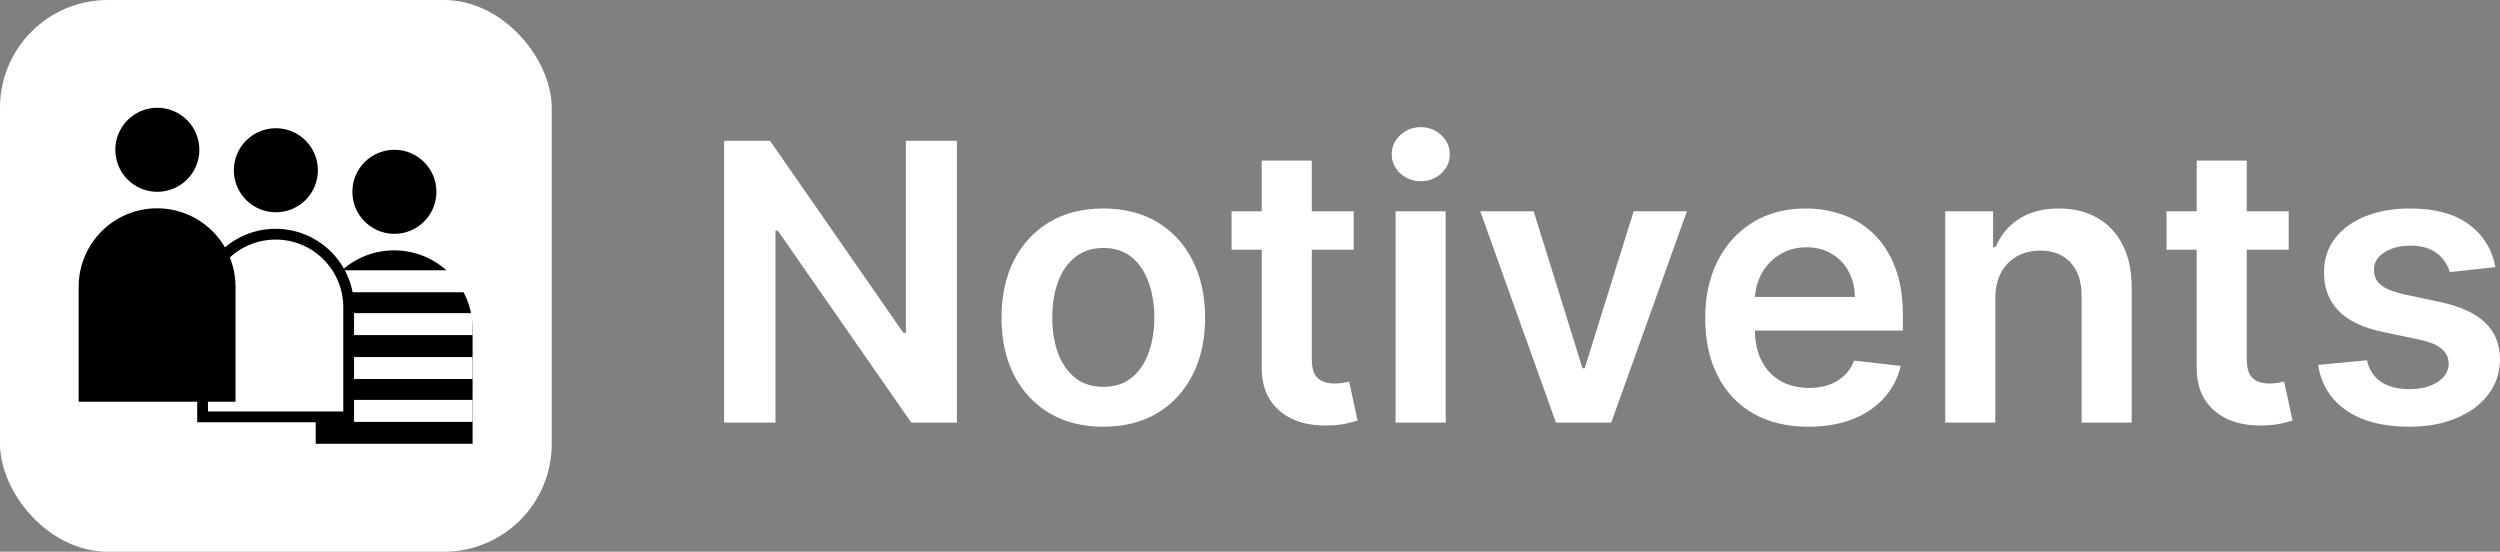 <svg width="1160" height="256" viewBox="0 0 1160 256" fill="none" xmlns="http://www.w3.org/2000/svg">
<rect x="0" y="0" width="1160" height="256" fill="#808080" stroke="none"/>
<path d="M444.016 65.321V196.085H422.837L360.902 107.015H359.811V196.085H336V65.321H357.308L419.178 154.455H420.333V65.321H444.016Z" fill="white"/>
<path d="M511.935 198C502.308 198 493.965 195.893 486.905 191.679C479.845 187.465 474.368 181.569 470.475 173.993C466.624 166.416 464.698 157.562 464.698 147.431C464.698 137.301 466.624 128.426 470.475 120.806C474.368 113.187 479.845 107.27 486.905 103.056C493.965 98.842 502.308 96.735 511.935 96.735C521.562 96.735 529.906 98.842 536.966 103.056C544.026 107.27 549.481 113.187 553.332 120.806C557.226 128.426 559.172 137.301 559.172 147.431C559.172 157.562 557.226 166.416 553.332 173.993C549.481 181.569 544.026 187.465 536.966 191.679C529.906 195.893 521.562 198 511.935 198ZM512.064 179.484C517.284 179.484 521.648 178.058 525.157 175.206C528.665 172.311 531.275 168.438 532.987 163.585C534.741 158.733 535.618 153.327 535.618 147.367C535.618 141.366 534.741 135.938 532.987 131.086C531.275 126.191 528.665 122.296 525.157 119.401C521.648 116.507 517.284 115.06 512.064 115.06C506.715 115.06 502.265 116.507 498.714 119.401C495.206 122.296 492.574 126.191 490.82 131.086C489.108 135.938 488.253 141.366 488.253 147.367C488.253 153.327 489.108 158.733 490.82 163.585C492.574 168.438 495.206 172.311 498.714 175.206C502.265 178.058 506.715 179.484 512.064 179.484Z" fill="white"/>
<path d="M628.118 98.012V115.89H571.447V98.012H628.118ZM585.438 74.515H608.672V166.586C608.672 169.693 609.142 172.077 610.084 173.737C611.068 175.355 612.351 176.461 613.935 177.057C615.518 177.653 617.272 177.951 619.197 177.951C620.652 177.951 621.979 177.845 623.177 177.632C624.417 177.419 625.359 177.228 626.001 177.057L629.916 195.127C628.675 195.552 626.899 196.021 624.589 196.531C622.321 197.042 619.54 197.34 616.245 197.425C610.426 197.596 605.185 196.723 600.521 194.808C595.857 192.849 592.156 189.827 589.418 185.741C586.722 181.655 585.396 176.547 585.438 170.417V74.515Z" fill="white"/>
<path d="M647.549 196.085V98.012H670.783V196.085H647.549ZM659.23 84.093C655.55 84.093 652.384 82.88 649.731 80.453C647.079 77.984 645.752 75.026 645.752 71.578C645.752 68.088 647.079 65.129 649.731 62.703C652.384 60.234 655.55 59 659.23 59C662.953 59 666.119 60.234 668.729 62.703C671.382 65.129 672.708 68.088 672.708 71.578C672.708 75.026 671.382 77.984 668.729 80.453C666.119 82.88 662.953 84.093 659.23 84.093Z" fill="white"/>
<path d="M782.73 98.012L747.623 196.085H721.951L686.844 98.012H711.618L734.273 170.864H735.3L758.02 98.012H782.73Z" fill="white"/>
<path d="M839.096 198C829.213 198 820.677 195.957 813.488 191.87C806.343 187.742 800.845 181.91 796.994 174.376C793.143 166.799 791.218 157.881 791.218 147.623C791.218 137.535 793.143 128.681 796.994 121.062C800.888 113.4 806.322 107.44 813.296 103.184C820.27 98.885 828.464 96.735 837.877 96.735C843.953 96.735 849.686 97.714 855.078 99.672C860.511 101.588 865.304 104.567 869.454 108.611C873.647 112.655 876.942 117.805 879.338 124.062C881.734 130.277 882.932 137.684 882.932 146.282V153.369H802.128V137.79H860.661C860.618 133.363 859.656 129.426 857.773 125.978C855.89 122.488 853.259 119.742 849.879 117.741C846.541 115.741 842.648 114.74 838.198 114.74C833.449 114.74 829.277 115.89 825.683 118.188C822.089 120.444 819.286 123.424 817.275 127.127C815.307 130.788 814.301 134.81 814.259 139.195V152.795C814.259 158.499 815.307 163.394 817.403 167.48C819.5 171.524 822.431 174.631 826.196 176.802C829.961 178.93 834.368 179.994 839.417 179.994C842.798 179.994 845.857 179.526 848.595 178.59C851.334 177.611 853.708 176.185 855.719 174.312C857.73 172.439 859.249 170.119 860.276 167.352L881.969 169.779C880.6 175.482 877.99 180.463 874.139 184.719C870.331 188.933 865.453 192.211 859.506 194.552C853.559 196.851 846.755 198 839.096 198Z" fill="white"/>
<path d="M925.821 138.62V196.085H902.587V98.012H924.794V114.677H925.949C928.217 109.186 931.832 104.823 936.796 101.588C941.802 98.353 947.984 96.735 955.344 96.735C962.147 96.735 968.073 98.182 973.122 101.077C978.214 103.971 982.15 108.164 984.931 113.655C987.755 119.146 989.146 125.808 989.103 133.64V196.085H965.869V137.215C965.869 130.66 964.158 125.531 960.735 121.828C957.355 118.124 952.67 116.273 946.679 116.273C942.615 116.273 938.999 117.167 935.833 118.955C932.709 120.7 930.249 123.232 928.452 126.553C926.698 129.873 925.821 133.895 925.821 138.62Z" fill="white"/>
<path d="M1061.95 98.012V115.89H1005.28V98.012H1061.95ZM1019.27 74.515H1042.5V166.586C1042.5 169.693 1042.97 172.077 1043.91 173.737C1044.9 175.355 1046.18 176.461 1047.76 177.057C1049.35 177.653 1051.1 177.951 1053.03 177.951C1054.48 177.951 1055.81 177.845 1057.01 177.632C1058.25 177.419 1059.19 177.228 1059.83 177.057L1063.75 195.127C1062.5 195.552 1060.73 196.021 1058.42 196.531C1056.15 197.042 1053.37 197.34 1050.07 197.425C1044.26 197.596 1039.01 196.723 1034.35 194.808C1029.69 192.849 1025.99 189.827 1023.25 185.741C1020.55 181.655 1019.22 176.547 1019.27 170.417V74.515Z" fill="white"/>
<path d="M1157.88 123.935L1136.7 126.233C1136.1 124.105 1135.06 122.104 1133.56 120.232C1132.1 118.359 1130.13 116.847 1127.65 115.698C1125.17 114.549 1122.13 113.974 1118.54 113.974C1113.7 113.974 1109.64 115.017 1106.34 117.103C1103.09 119.189 1101.49 121.892 1101.53 125.212C1101.49 128.064 1102.54 130.384 1104.68 132.171C1106.86 133.959 1110.45 135.428 1115.46 136.577L1132.27 140.152C1141.6 142.153 1148.53 145.324 1153.07 149.666C1157.65 154.008 1159.96 159.69 1160 166.714C1159.96 172.886 1158.14 178.334 1154.54 183.059C1150.99 187.742 1146.05 191.402 1139.72 194.041C1133.39 196.68 1126.11 198 1117.9 198C1105.83 198 1096.12 195.489 1088.76 190.466C1081.4 185.4 1077.01 178.356 1075.6 169.332L1098.26 167.161C1099.29 171.588 1101.47 174.929 1104.8 177.185C1108.14 179.441 1112.48 180.569 1117.83 180.569C1123.35 180.569 1127.78 179.441 1131.12 177.185C1134.5 174.929 1136.19 172.141 1136.19 168.821C1136.19 166.011 1135.1 163.692 1132.92 161.861C1130.78 160.031 1127.44 158.626 1122.9 157.647L1106.09 154.135C1096.63 152.177 1089.64 148.879 1085.1 144.239C1080.57 139.557 1078.32 133.64 1078.36 126.489C1078.32 120.444 1079.97 115.209 1083.3 110.782C1086.68 106.312 1091.37 102.864 1097.36 100.438C1103.39 97.969 1110.35 96.735 1118.22 96.735C1129.77 96.735 1138.86 99.183 1145.5 104.078C1152.17 108.973 1156.3 115.592 1157.88 123.935Z" fill="white"/>
<rect width="256" height="256" rx="50" fill="white"/>
<path d="M146.499 152.558C146.499 132.46 162.792 116.167 182.89 116.167C202.988 116.167 219.281 132.46 219.281 152.558V205.932H146.499V152.558Z" fill="black"/>
<circle cx="182.999" cy="88.998" r="19.5" fill="black"/>
<path d="M146.499 125.416H219.281V135.605H146.499V125.416Z" fill="white"/>
<path d="M146.499 145.295H219.281V155.484H146.499V145.295Z" fill="white"/>
<rect x="146.499" y="165.674" width="72.782" height="10.19" fill="white"/>
<rect x="146.499" y="185.553" width="72.782" height="10.19" fill="white"/>
<path d="M127.89 108.667C146.608 108.668 161.781 123.841 161.781 142.559V193.432H93.999V142.558C93.999 123.841 109.173 108.667 127.89 108.667Z" fill="white" stroke="black" stroke-width="5"/>
<circle cx="127.999" cy="78.998" r="19.5" fill="black"/>
<path d="M36.499 133.046C36.499 112.948 52.792 96.655 72.89 96.655C92.988 96.655 109.281 112.948 109.281 133.046V186.42H36.499V133.046Z" fill="black"/>
<circle cx="72.999" cy="69.5" r="19.5" fill="black"/>
</svg>
